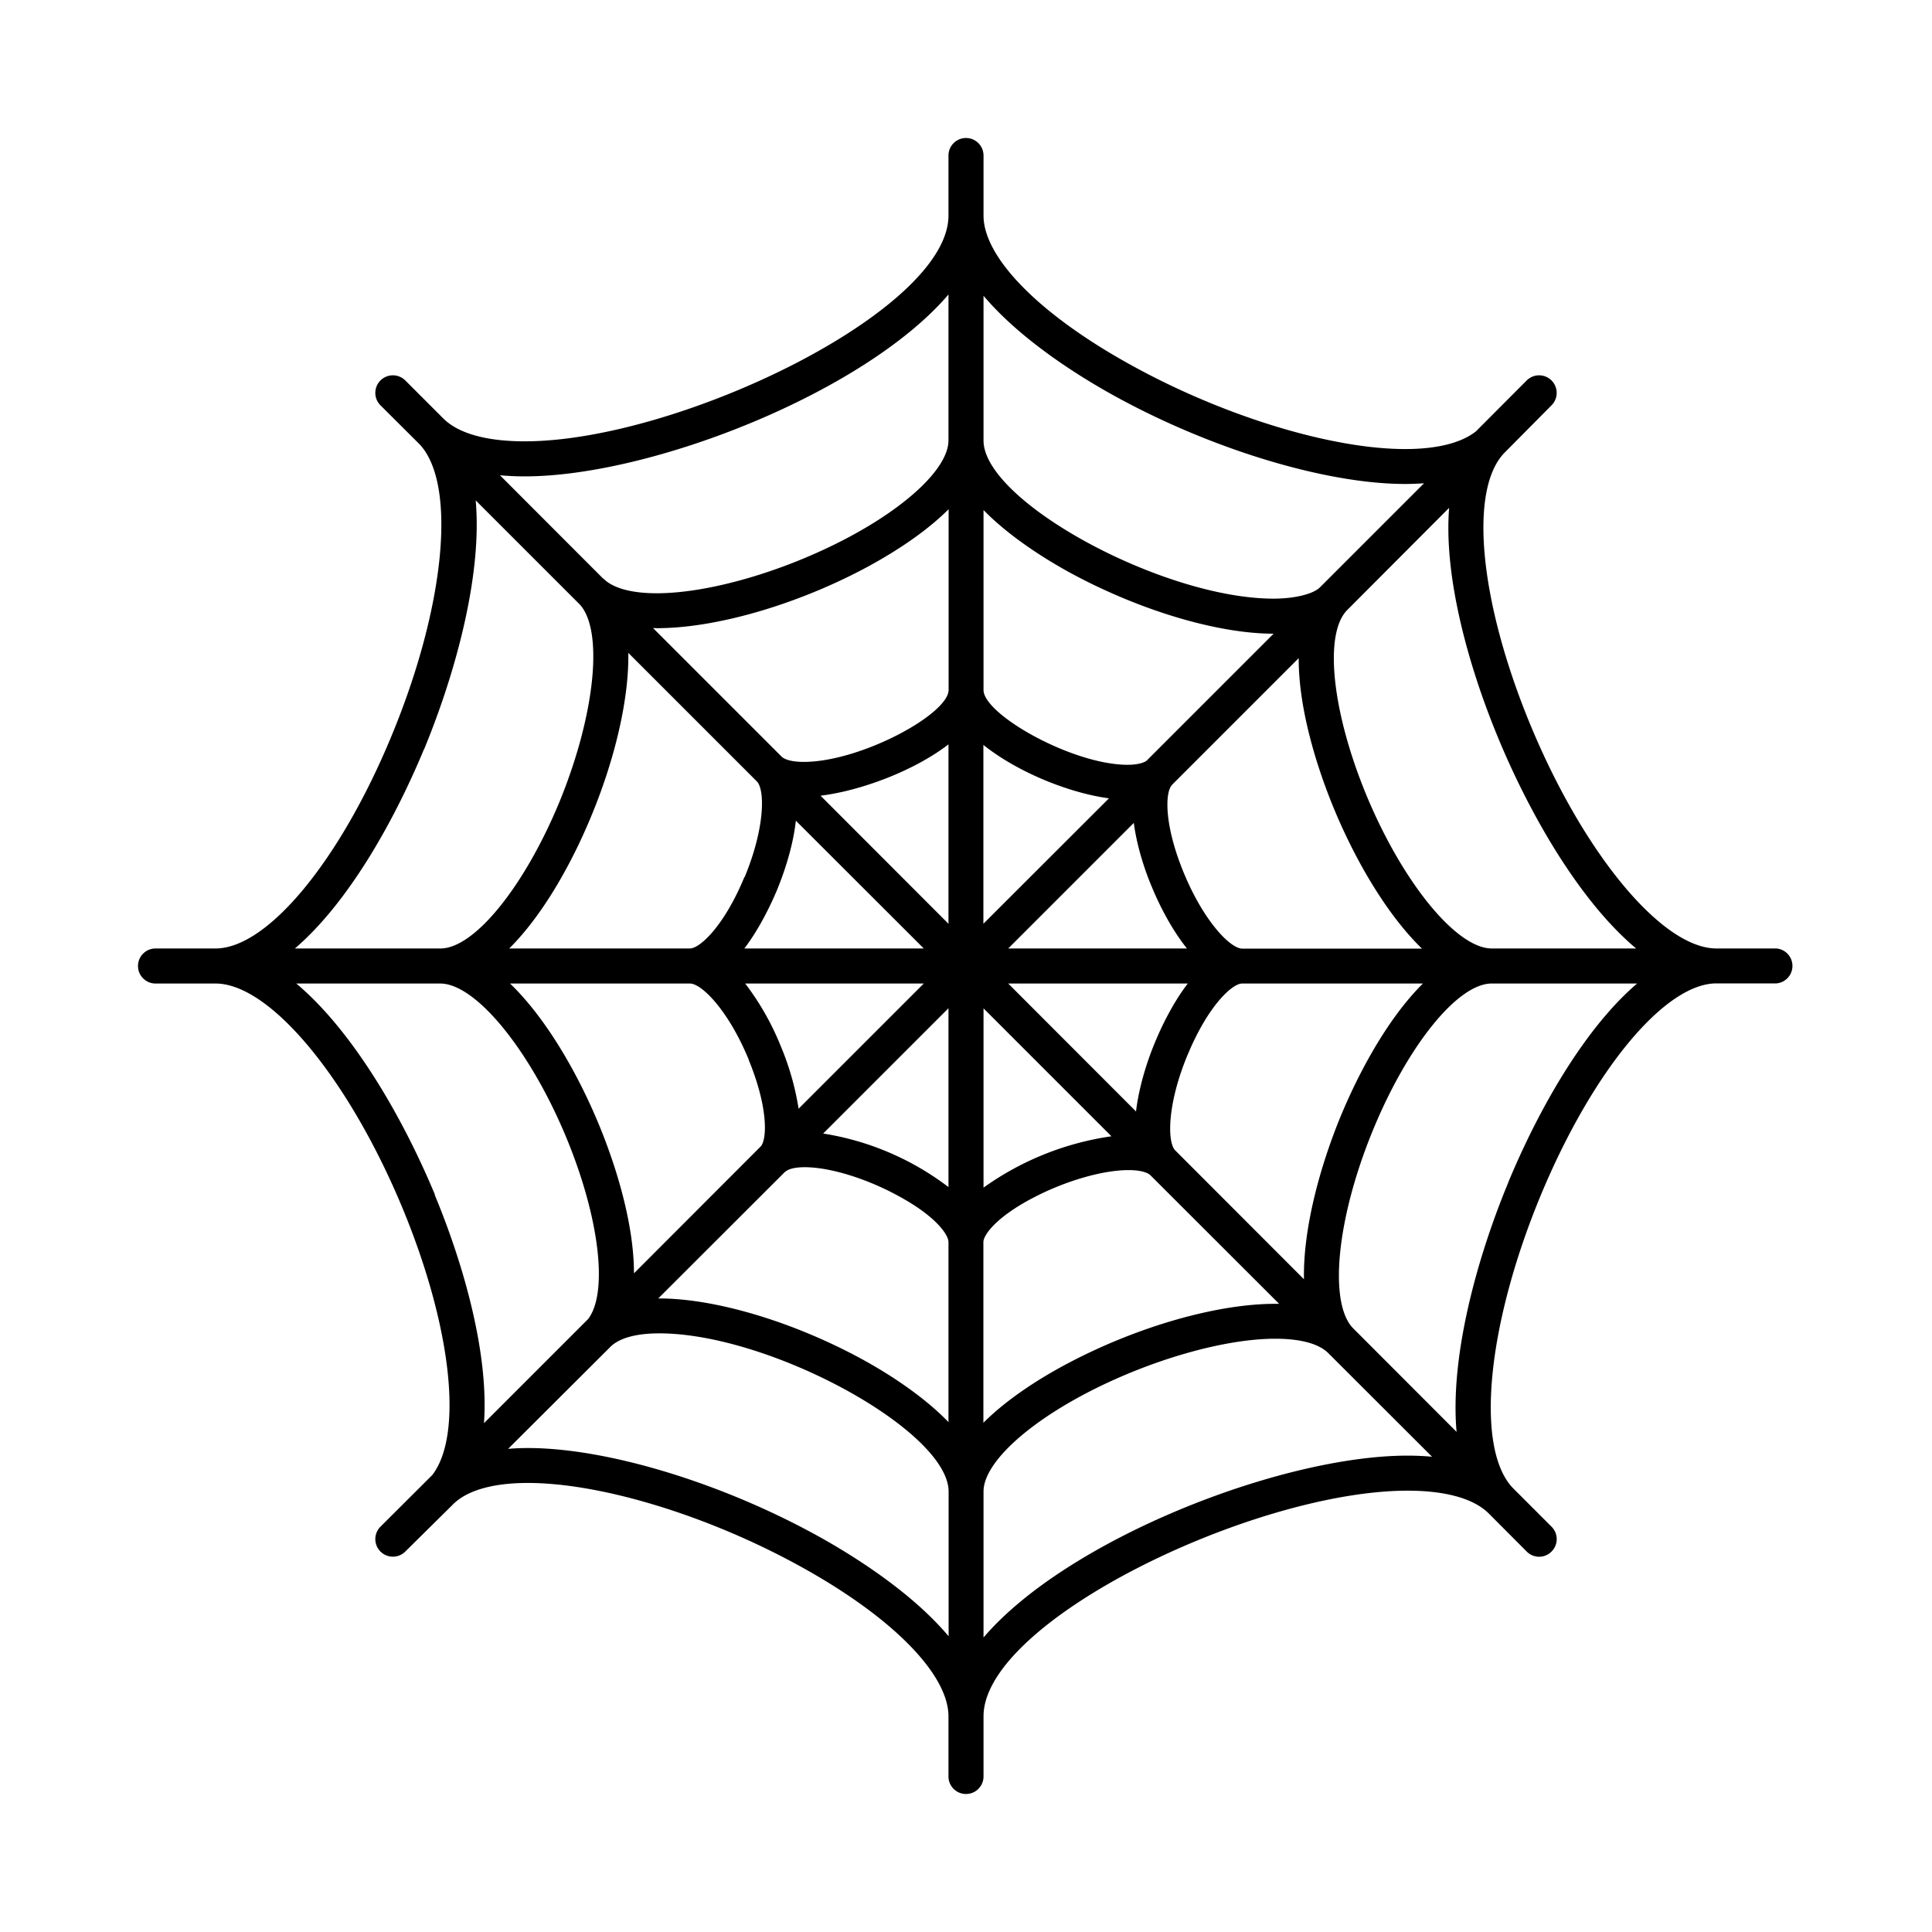 <svg aria-hidden="true" xmlns="http://www.w3.org/2000/svg" viewBox="0 0 14 14" height="1em" width="1em">
  <path d="M12.873 6.873h-.435c-.392 0-.959-.682-1.348-1.62-.372-.9-.448-1.712-.185-1.975l.338-.341a.127.127 0 1 0-.18-.18l-.368.369c-.107.084-.282.128-.513.128-.528 0-1.298-.233-1.961-.595-.675-.367-1.094-.787-1.094-1.097v-.435a.127.127 0 0 0-.254 0v.435c0 .69-1.96 1.636-3.071 1.636-.277 0-.481-.057-.59-.166l-.275-.275a.127.127 0 1 0-.18.18l.285.284c.269.291.184 1.174-.205 2.112-.375.907-.9 1.54-1.275 1.54h-.435a.127.127 0 0 0 0 .254h.435c.394 0 .963.685 1.355 1.628.356.86.441 1.64.216 1.933l-.376.375a.127.127 0 1 0 .18.18l.346-.342c.101-.101.289-.155.542-.155.527 0 1.295.233 1.957.595.673.367 1.091.787 1.091 1.097v.435a.127.127 0 0 0 .254 0v-.436c0-.69 1.96-1.635 3.073-1.635.273 0 .475.056.585.162l.278.279a.126.126 0 0 0 .18 0c.05-.05.05-.13 0-.18l-.28-.28c-.274-.286-.19-1.174.2-2.117.376-.906.9-1.54 1.275-1.54h.435a.127.127 0 0 0 0-.253zM3.802 3.452c.92 0 2.466-.609 3.071-1.318v1.057c0 .196-.292.476-.744.713-.458.24-.996.395-1.37.395-.183 0-.317-.037-.385-.105l-.005-.003-.746-.747c.057.005.116.008.179.008zm1.622 4.225c.138.334.137.566.091.628l-.921.922c0-.331-.111-.732-.255-1.08-.151-.365-.38-.767-.643-1.02H5c.083 0 .276.19.425.55zm-.024-.55h1.294l-.907.907a1.962 1.962 0 0 0-.13-.455 1.94 1.94 0 0 0-.257-.452Zm.29 1.365c.007-.008.04-.034.142-.034.181 0 .449.082.681.21.264.143.36.277.36.333v1.304c-.2-.207-.47-.37-.623-.454-.5-.273-1.066-.442-1.474-.442H4.77l.918-.917zm.275-.278.908-.908v1.296a2.017 2.017 0 0 0-.908-.388Zm-.02-2.448c.284-.034.675-.177.928-.372v1.3l-.927-.928zm.749 1.107h-1.3c.117-.154.2-.337.235-.42.066-.16.12-.34.138-.506l.927.926zm-1.3-.517c-.146.353-.322.517-.395.517H3.69c.238-.236.448-.604.594-.958.153-.367.275-.817.269-1.184l.933.933c.057.062.058.334-.09.692zM3.073 5.43c.234-.567.422-1.272.374-1.804l.754.754c.175.19.111.805-.15 1.438-.254.611-.615 1.055-.859 1.055H2.137c.374-.32.707-.894.935-1.443Zm.079 3.228c-.234-.563-.598-1.19-1.005-1.531H3.19c.257 0 .65.48.914 1.117.24.58.304 1.122.158 1.314l-.755.755c.035-.484-.133-1.115-.357-1.655Zm3.722 3.199c-.282-.336-.73-.608-.97-.739-.696-.38-1.512-.625-2.078-.625-.05 0-.098.002-.144.006l.742-.74c.064-.063.186-.097.353-.097.804 0 2.097.707 2.097 1.147v1.048zm0-6.858c0 .176-.638.522-1.05.522-.113 0-.151-.029-.16-.038l-.002-.002-.93-.93.029.001c.417 0 .987-.162 1.487-.424.184-.097.438-.25.626-.438v1.309zm3.983.35c.232.56.594 1.185.999 1.524H10.81c-.256 0-.646-.478-.909-1.112-.25-.606-.309-1.17-.138-1.341l.738-.74c-.039.486.13 1.124.356 1.669zM8.601 6.873H7.306l.91-.91c.025.192.094.378.129.46.065.158.153.321.256.45zm-.108-1.186L8.5 5.68l.911-.911c-.002.333.11.739.255 1.09.15.363.378.763.638 1.015H9.001c-.082 0-.274-.19-.422-.547-.145-.35-.137-.588-.086-.639Zm.114 1.44c-.118.154-.2.336-.235.42-.067.16-.12.34-.14.507l-.926-.927h1.3zm-.001.517c.146-.353.322-.517.395-.517h1.31c-.238.236-.447.604-.594.957-.152.368-.275.819-.268 1.186l-.936-.937c-.055-.066-.054-.336.093-.69zm-1.48-5.502c.284.337.733.609.974.74.698.38 1.515.625 2.082.625.048 0 .093-.002.137-.005l-.754.754c-.048.048-.182.082-.336.082-.805 0-2.102-.707-2.102-1.146v-1.05zm0 1.553c.202.207.473.37.626.454.502.273 1.068.443 1.477.443l-.922.922c-.016.01-.054.028-.136.028-.4 0-1.044-.365-1.044-.542V3.695zm0 1.703c.244.195.617.348.91.387l-.91.909V5.398zm0 1.908.928.928a2.106 2.106 0 0 0-.927.372v-1.3zm0 1.694c.001-.053.097-.183.36-.32.232-.122.504-.201.691-.201.106 0 .146.025.158.036l.934.933H9.24c-.418 0-.988.162-1.488.424-.184.096-.438.25-.626.438V9zm3.074 1.548c-.921 0-2.468.609-3.073 1.318v-1.058c0-.196.292-.475.744-.712.459-.24.997-.395 1.37-.395.181 0 .313.035.383.103l.753.752a1.994 1.994 0 0 0-.177-.008zm.73-1.98c-.236.568-.423 1.275-.375 1.808l-.753-.754c-.177-.19-.113-.805.15-1.44.253-.612.613-1.055.857-1.055h1.054c-.374.32-.706.893-.934 1.442z"/>
</svg>
